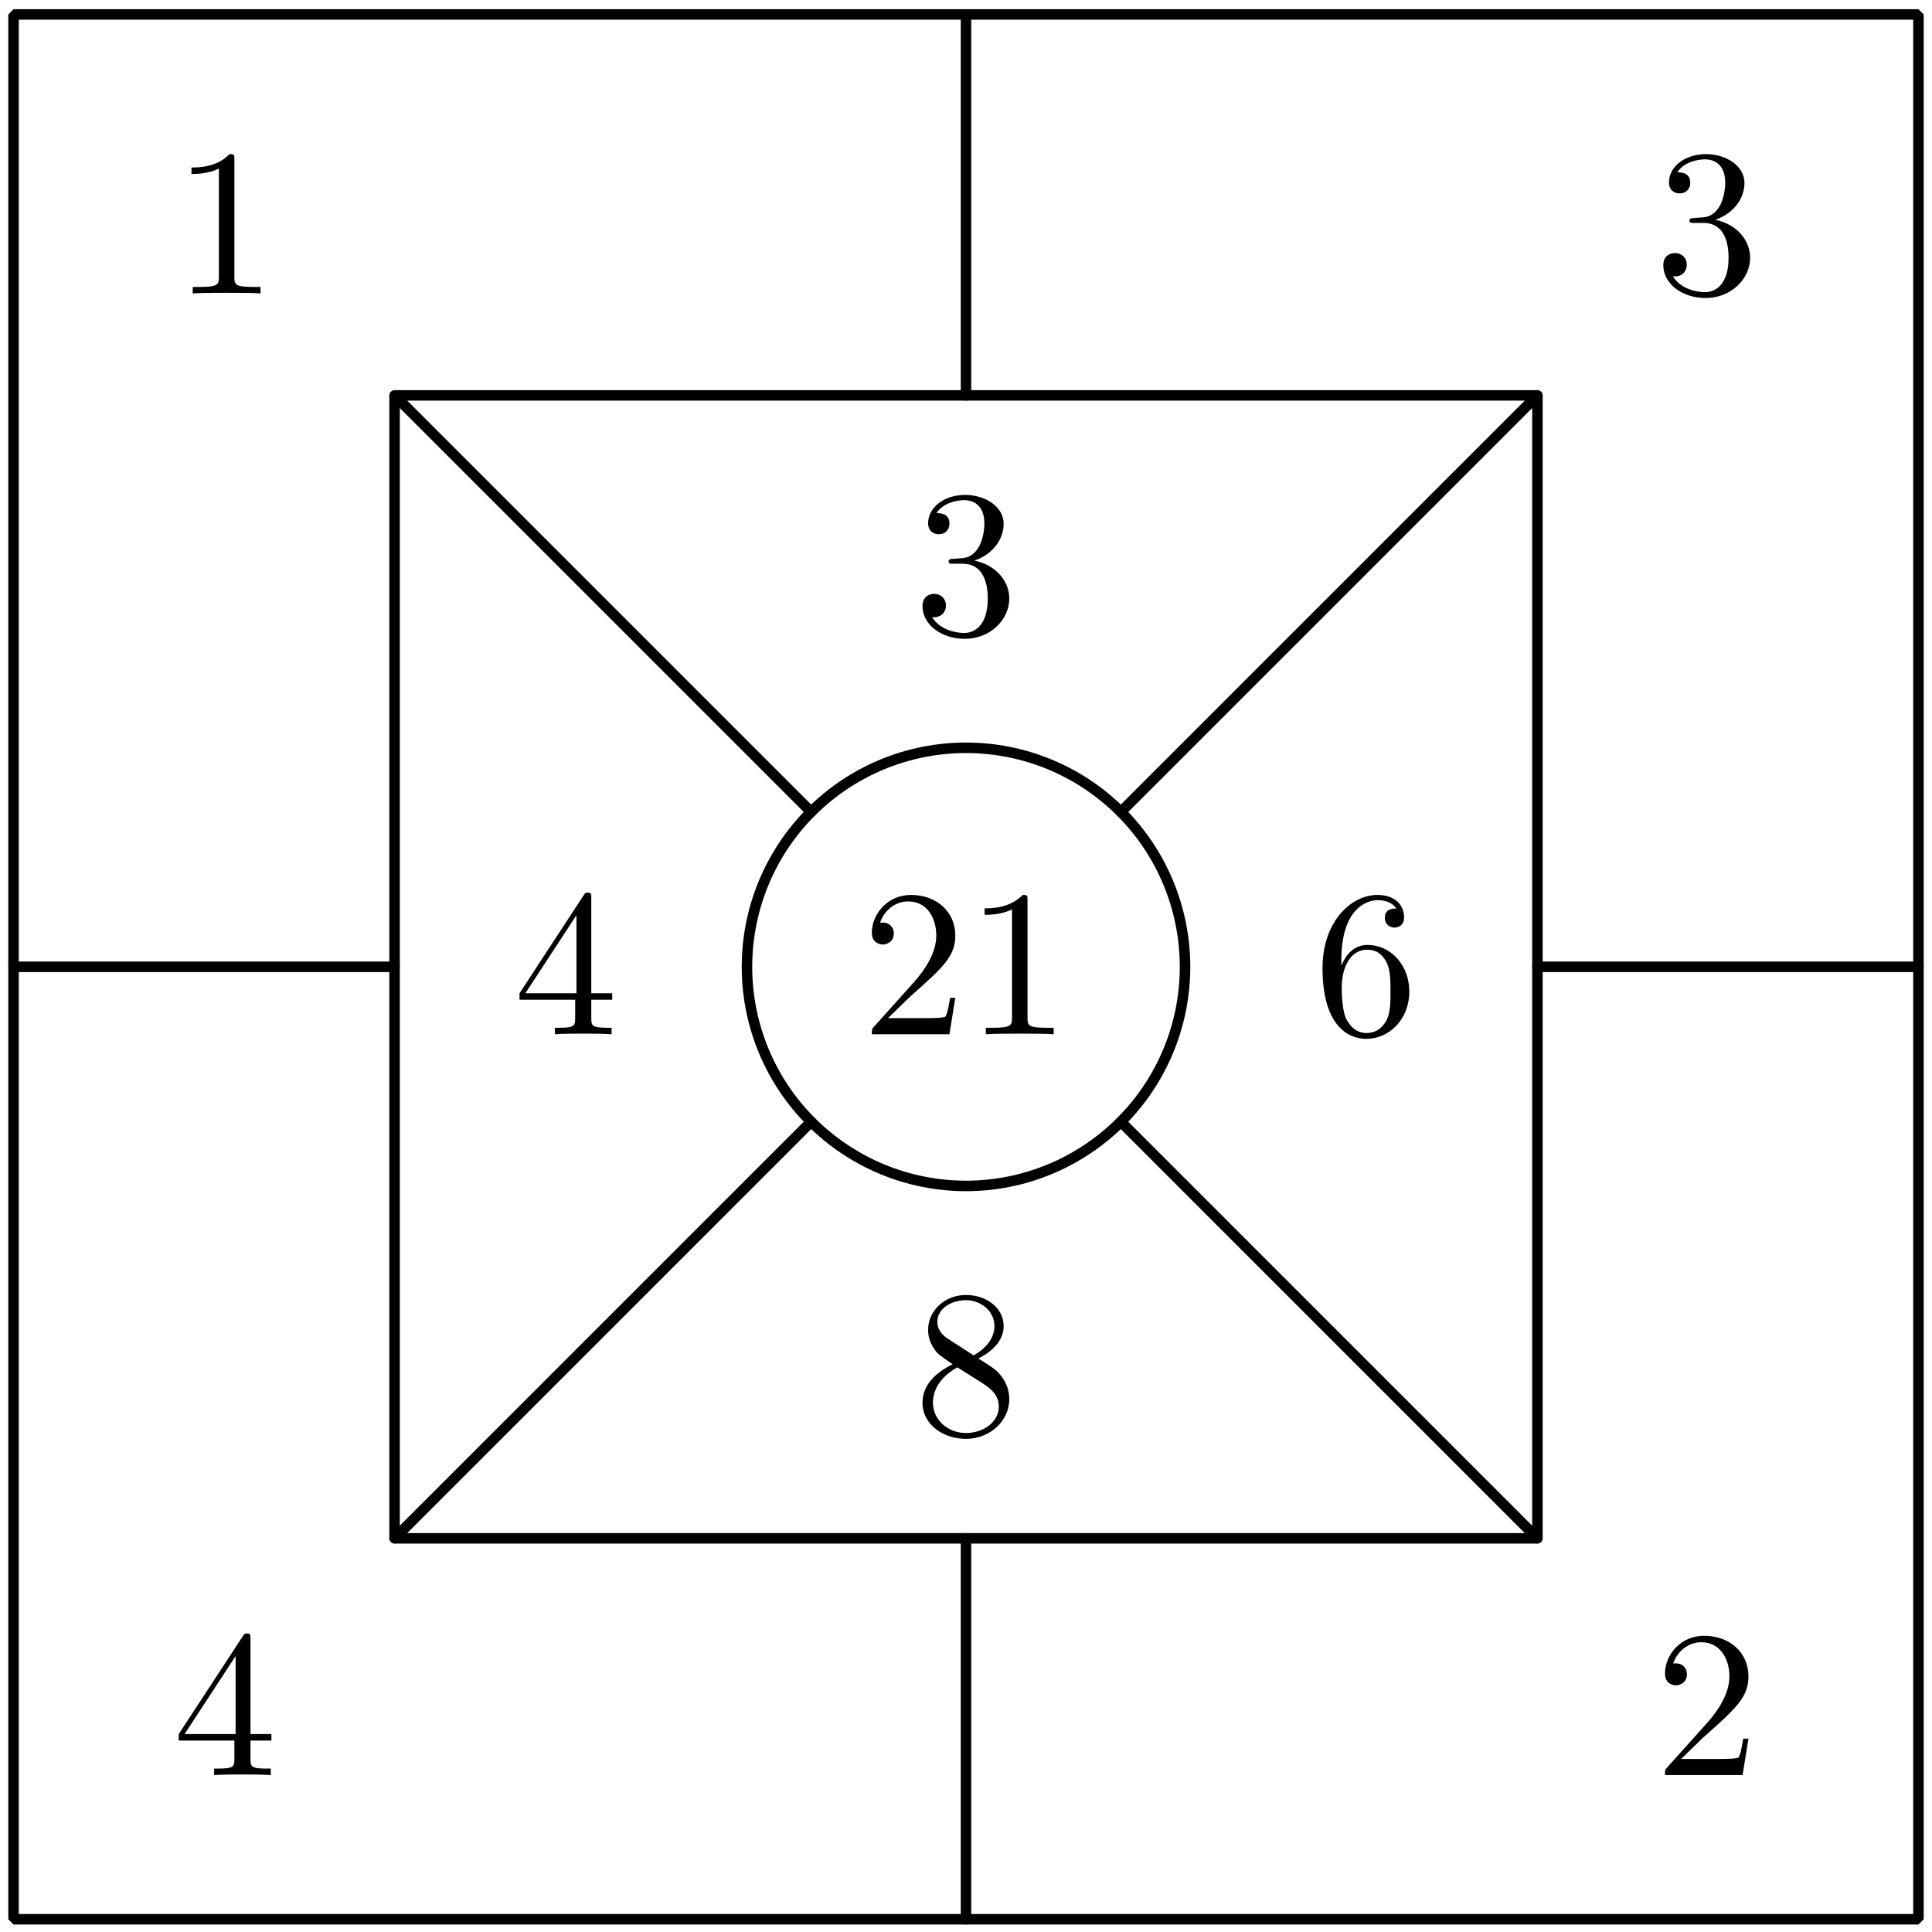 <?xml version='1.0' encoding='UTF-8'?>
<!-- This file was generated by dvisvgm 3.1.1 -->
<svg version='1.1' xmlns='http://www.w3.org/2000/svg' xmlns:xlink='http://www.w3.org/1999/xlink' width='92pt' height='92pt' viewBox='0 -92 92 92'>
<g id='page1'>
<g transform='matrix(1 0 0 -1 0 0)'>
<path d='M.645 .606H91.355V91.312H.645Z' stroke='#000' fill='none' stroke-width='.5' stroke-miterlimit='10' stroke-linejoin='bevel'/>
<path d='M18.789 18.746H73.211V73.172H18.789Z' stroke='#000' fill='none' stroke-width='.5' stroke-miterlimit='10' stroke-linejoin='bevel'/>
<path d='M56.43 45.961C56.43 48.727 55.332 51.379 53.375 53.336C51.418 55.293 48.766 56.391 46 56.391C43.234 56.391 40.582 55.293 38.625 53.336S35.57 48.727 35.57 45.961C35.57 43.191 36.668 40.539 38.625 38.586C40.582 36.629 43.234 35.527 46 35.527C48.766 35.527 51.418 36.629 53.375 38.586C55.332 40.539 56.43 43.191 56.43 45.961Z' stroke='#000' fill='none' stroke-width='.5' stroke-miterlimit='10' stroke-linejoin='bevel'/>
<path d='M73.211 45.961H91.355' stroke='#000' fill='none' stroke-width='.5' stroke-miterlimit='10' stroke-linecap='round' stroke-linejoin='round'/>
<path d='M53.375 53.336L73.211 73.172' stroke='#000' fill='none' stroke-width='.5' stroke-miterlimit='10' stroke-linecap='round' stroke-linejoin='round'/>
<path d='M46 73.172V91.312' stroke='#000' fill='none' stroke-width='.5' stroke-miterlimit='10' stroke-linecap='round' stroke-linejoin='round'/>
<path d='M38.625 53.336L18.789 73.172' stroke='#000' fill='none' stroke-width='.5' stroke-miterlimit='10' stroke-linecap='round' stroke-linejoin='round'/>
<path d='M18.789 45.961H.645' stroke='#000' fill='none' stroke-width='.5' stroke-miterlimit='10' stroke-linecap='round' stroke-linejoin='round'/>
<path d='M38.625 38.582L18.789 18.746' stroke='#000' fill='none' stroke-width='.5' stroke-miterlimit='10' stroke-linecap='round' stroke-linejoin='round'/>
<path d='M46 18.746V.606' stroke='#000' fill='none' stroke-width='.5' stroke-miterlimit='10' stroke-linecap='round' stroke-linejoin='round'/>
<path d='M53.375 38.582L73.211 18.746' stroke='#000' fill='none' stroke-width='.5' stroke-miterlimit='10' stroke-linecap='round' stroke-linejoin='round'/>
<path d='M11.161 84.403C11.161 84.642 11.161 84.661 10.931 84.661C10.314 84.024 9.437 84.024 9.118 84.024V83.715C9.317 83.715 9.905 83.715 10.423 83.974V78.814C10.423 78.456 10.393 78.336 9.497 78.336H9.178V78.027C9.527 78.057 10.393 78.057 10.792 78.057S12.057 78.057 12.406 78.027V78.336H12.087C11.19 78.336 11.161 78.446 11.161 78.814V84.403Z'/>
<path d='M81.676 81.534C82.492 81.803 83.07 82.5 83.07 83.287C83.07 84.104 82.194 84.661 81.237 84.661C80.231 84.661 79.474 84.064 79.474 83.307C79.474 82.978 79.693 82.789 79.982 82.789C80.291 82.789 80.49 83.008 80.49 83.297C80.49 83.795 80.022 83.795 79.872 83.795C80.182 84.283 80.839 84.412 81.197 84.412C81.606 84.412 82.154 84.193 82.154 83.297C82.154 83.177 82.134 82.6 81.875 82.161C81.576 81.683 81.237 81.653 80.988 81.643C80.909 81.633 80.67 81.613 80.6 81.613C80.52 81.603 80.45 81.594 80.45 81.494C80.45 81.384 80.52 81.384 80.689 81.384H81.128C81.945 81.384 82.313 80.707 82.313 79.731C82.313 78.376 81.626 78.087 81.187 78.087C80.759 78.087 80.012 78.256 79.663 78.844C80.012 78.794 80.321 79.014 80.321 79.392C80.321 79.751 80.052 79.95 79.763 79.95C79.524 79.95 79.205 79.81 79.205 79.372C79.205 78.466 80.132 77.808 81.217 77.808C82.433 77.808 83.339 78.715 83.339 79.731C83.339 80.548 82.712 81.325 81.676 81.534Z'/>
<path d='M80.052 8.239L81.108 9.265C82.662 10.64 83.259 11.178 83.259 12.174C83.259 13.31 82.363 14.106 81.148 14.106C80.022 14.106 79.285 13.19 79.285 12.304C79.285 11.746 79.783 11.746 79.813 11.746C79.982 11.746 80.331 11.865 80.331 12.274C80.331 12.533 80.152 12.792 79.803 12.792C79.723 12.792 79.703 12.792 79.673 12.782C79.902 13.429 80.44 13.798 81.018 13.798C81.925 13.798 82.353 12.991 82.353 12.174C82.353 11.377 81.855 10.59 81.307 9.973L79.394 7.841C79.285 7.731 79.285 7.711 79.285 7.472H82.981L83.259 9.205H83.01C82.961 8.907 82.891 8.469 82.791 8.319C82.722 8.239 82.064 8.239 81.845 8.239H80.052Z'/>
<path d='M11.161 9.116V8.249C11.161 7.891 11.141 7.781 10.403 7.781H10.194V7.472C10.602 7.502 11.121 7.502 11.539 7.502C11.957 7.502 12.485 7.502 12.894 7.472V7.781H12.685C11.947 7.781 11.927 7.891 11.927 8.249V9.116H12.924V9.425H11.927V13.957C11.927 14.156 11.927 14.216 11.768 14.216C11.678 14.216 11.648 14.216 11.569 14.096L8.511 9.425V9.116H11.161ZM11.22 9.425H8.79L11.22 13.14V9.425Z'/>
<path d='M46.398 65.305C47.215 65.574 47.793 66.271 47.793 67.058C47.793 67.875 46.916 68.433 45.96 68.433C44.954 68.433 44.196 67.835 44.196 67.078C44.196 66.749 44.416 66.56 44.705 66.56C45.013 66.56 45.213 66.779 45.213 67.068C45.213 67.566 44.745 67.566 44.595 67.566C44.904 68.054 45.561 68.183 45.92 68.183C46.328 68.183 46.876 67.964 46.876 67.068C46.876 66.948 46.856 66.371 46.597 65.932C46.298 65.454 45.96 65.424 45.711 65.414C45.631 65.404 45.392 65.384 45.322 65.384C45.242 65.374 45.173 65.365 45.173 65.265C45.173 65.155 45.242 65.155 45.412 65.155H45.85C46.667 65.155 47.036 64.478 47.036 63.502C47.036 62.147 46.348 61.858 45.91 61.858C45.481 61.858 44.735 62.028 44.386 62.615C44.735 62.565 45.043 62.785 45.043 63.163C45.043 63.522 44.774 63.721 44.486 63.721C44.246 63.721 43.928 63.582 43.928 63.143C43.928 62.237 44.854 61.579 45.94 61.579C47.155 61.579 48.061 62.486 48.061 63.502C48.061 64.319 47.434 65.096 46.398 65.305Z'/>
<path d='M63.873 46.017V46.256C63.873 48.776 65.108 49.135 65.616 49.135C65.855 49.135 66.274 49.075 66.493 48.736C66.343 48.736 65.945 48.736 65.945 48.288C65.945 47.979 66.184 47.83 66.403 47.83C66.562 47.83 66.861 47.92 66.861 48.308C66.861 48.906 66.423 49.384 65.596 49.384C64.321 49.384 62.977 48.099 62.977 45.898C62.977 43.238 64.132 42.531 65.058 42.531C66.164 42.531 67.11 43.467 67.11 44.782C67.11 46.047 66.224 47.003 65.118 47.003C64.441 47.003 64.072 46.495 63.873 46.017ZM65.058 42.809C64.431 42.809 64.132 43.407 64.072 43.557C63.893 44.025 63.893 44.822 63.893 45.001C63.893 45.778 64.212 46.774 65.108 46.774C65.267 46.774 65.726 46.774 66.035 46.157C66.214 45.788 66.214 45.28 66.214 44.792C66.214 44.314 66.214 43.816 66.045 43.457C65.746 42.859 65.287 42.809 65.058 42.809Z'/>
<path d='M45.133 28.253C44.675 28.552 44.635 28.891 44.635 29.06C44.635 29.668 45.282 30.086 45.99 30.086C46.717 30.086 47.354 29.568 47.354 28.851C47.354 28.283 46.966 27.805 46.368 27.456L45.133 28.253ZM46.587 27.307C47.305 27.675 47.793 28.194 47.793 28.851C47.793 29.767 46.906 30.335 46 30.335C45.003 30.335 44.196 29.598 44.196 28.672C44.196 28.492 44.216 28.044 44.635 27.576C44.745 27.456 45.113 27.207 45.362 27.038C44.784 26.749 43.928 26.191 43.928 25.205C43.928 24.149 44.944 23.482 45.99 23.482C47.115 23.482 48.061 24.309 48.061 25.374C48.061 25.733 47.952 26.181 47.573 26.6C47.384 26.809 47.225 26.909 46.587 27.307ZM45.591 26.889L46.816 26.112C47.095 25.922 47.563 25.624 47.563 25.016C47.563 24.279 46.816 23.761 46 23.761C45.143 23.761 44.426 24.379 44.426 25.205C44.426 25.783 44.745 26.42 45.591 26.889Z'/>
<path d='M27.389 44.394V43.527C27.389 43.168 27.369 43.059 26.632 43.059H26.423V42.75C26.831 42.78 27.349 42.78 27.768 42.78S28.714 42.78 29.123 42.75V43.059H28.913C28.176 43.059 28.156 43.168 28.156 43.527V44.394H29.153V44.702H28.156V49.234C28.156 49.434 28.156 49.494 27.997 49.494C27.907 49.494 27.877 49.494 27.798 49.374L24.74 44.702V44.394H27.389ZM27.449 44.702H25.018L27.449 48.418V44.702Z'/>
<path d='M42.284 43.517L43.34 44.543C44.894 45.918 45.491 46.455 45.491 47.451C45.491 48.587 44.595 49.384 43.38 49.384C42.254 49.384 41.517 48.468 41.517 47.581C41.517 47.023 42.015 47.023 42.045 47.023C42.214 47.023 42.563 47.143 42.563 47.551C42.563 47.81 42.383 48.069 42.035 48.069C41.955 48.069 41.935 48.069 41.905 48.059C42.134 48.707 42.672 49.075 43.25 49.075C44.156 49.075 44.585 48.268 44.585 47.451C44.585 46.654 44.087 45.868 43.539 45.25L41.626 43.118C41.517 43.009 41.517 42.989 41.517 42.75H45.212L45.491 44.483H45.242C45.192 44.184 45.123 43.746 45.023 43.596C44.953 43.517 44.296 43.517 44.077 43.517H42.284ZM48.929 49.125C48.929 49.364 48.929 49.384 48.699 49.384C48.082 48.746 47.205 48.746 46.886 48.746V48.438C47.086 48.438 47.673 48.438 48.191 48.697V43.537C48.191 43.178 48.161 43.059 47.265 43.059H46.946V42.75C47.295 42.78 48.161 42.78 48.56 42.78S49.825 42.78 50.174 42.75V43.059H49.855C48.958 43.059 48.929 43.168 48.929 43.537V49.125Z'/>
</g>
</g>
</svg>